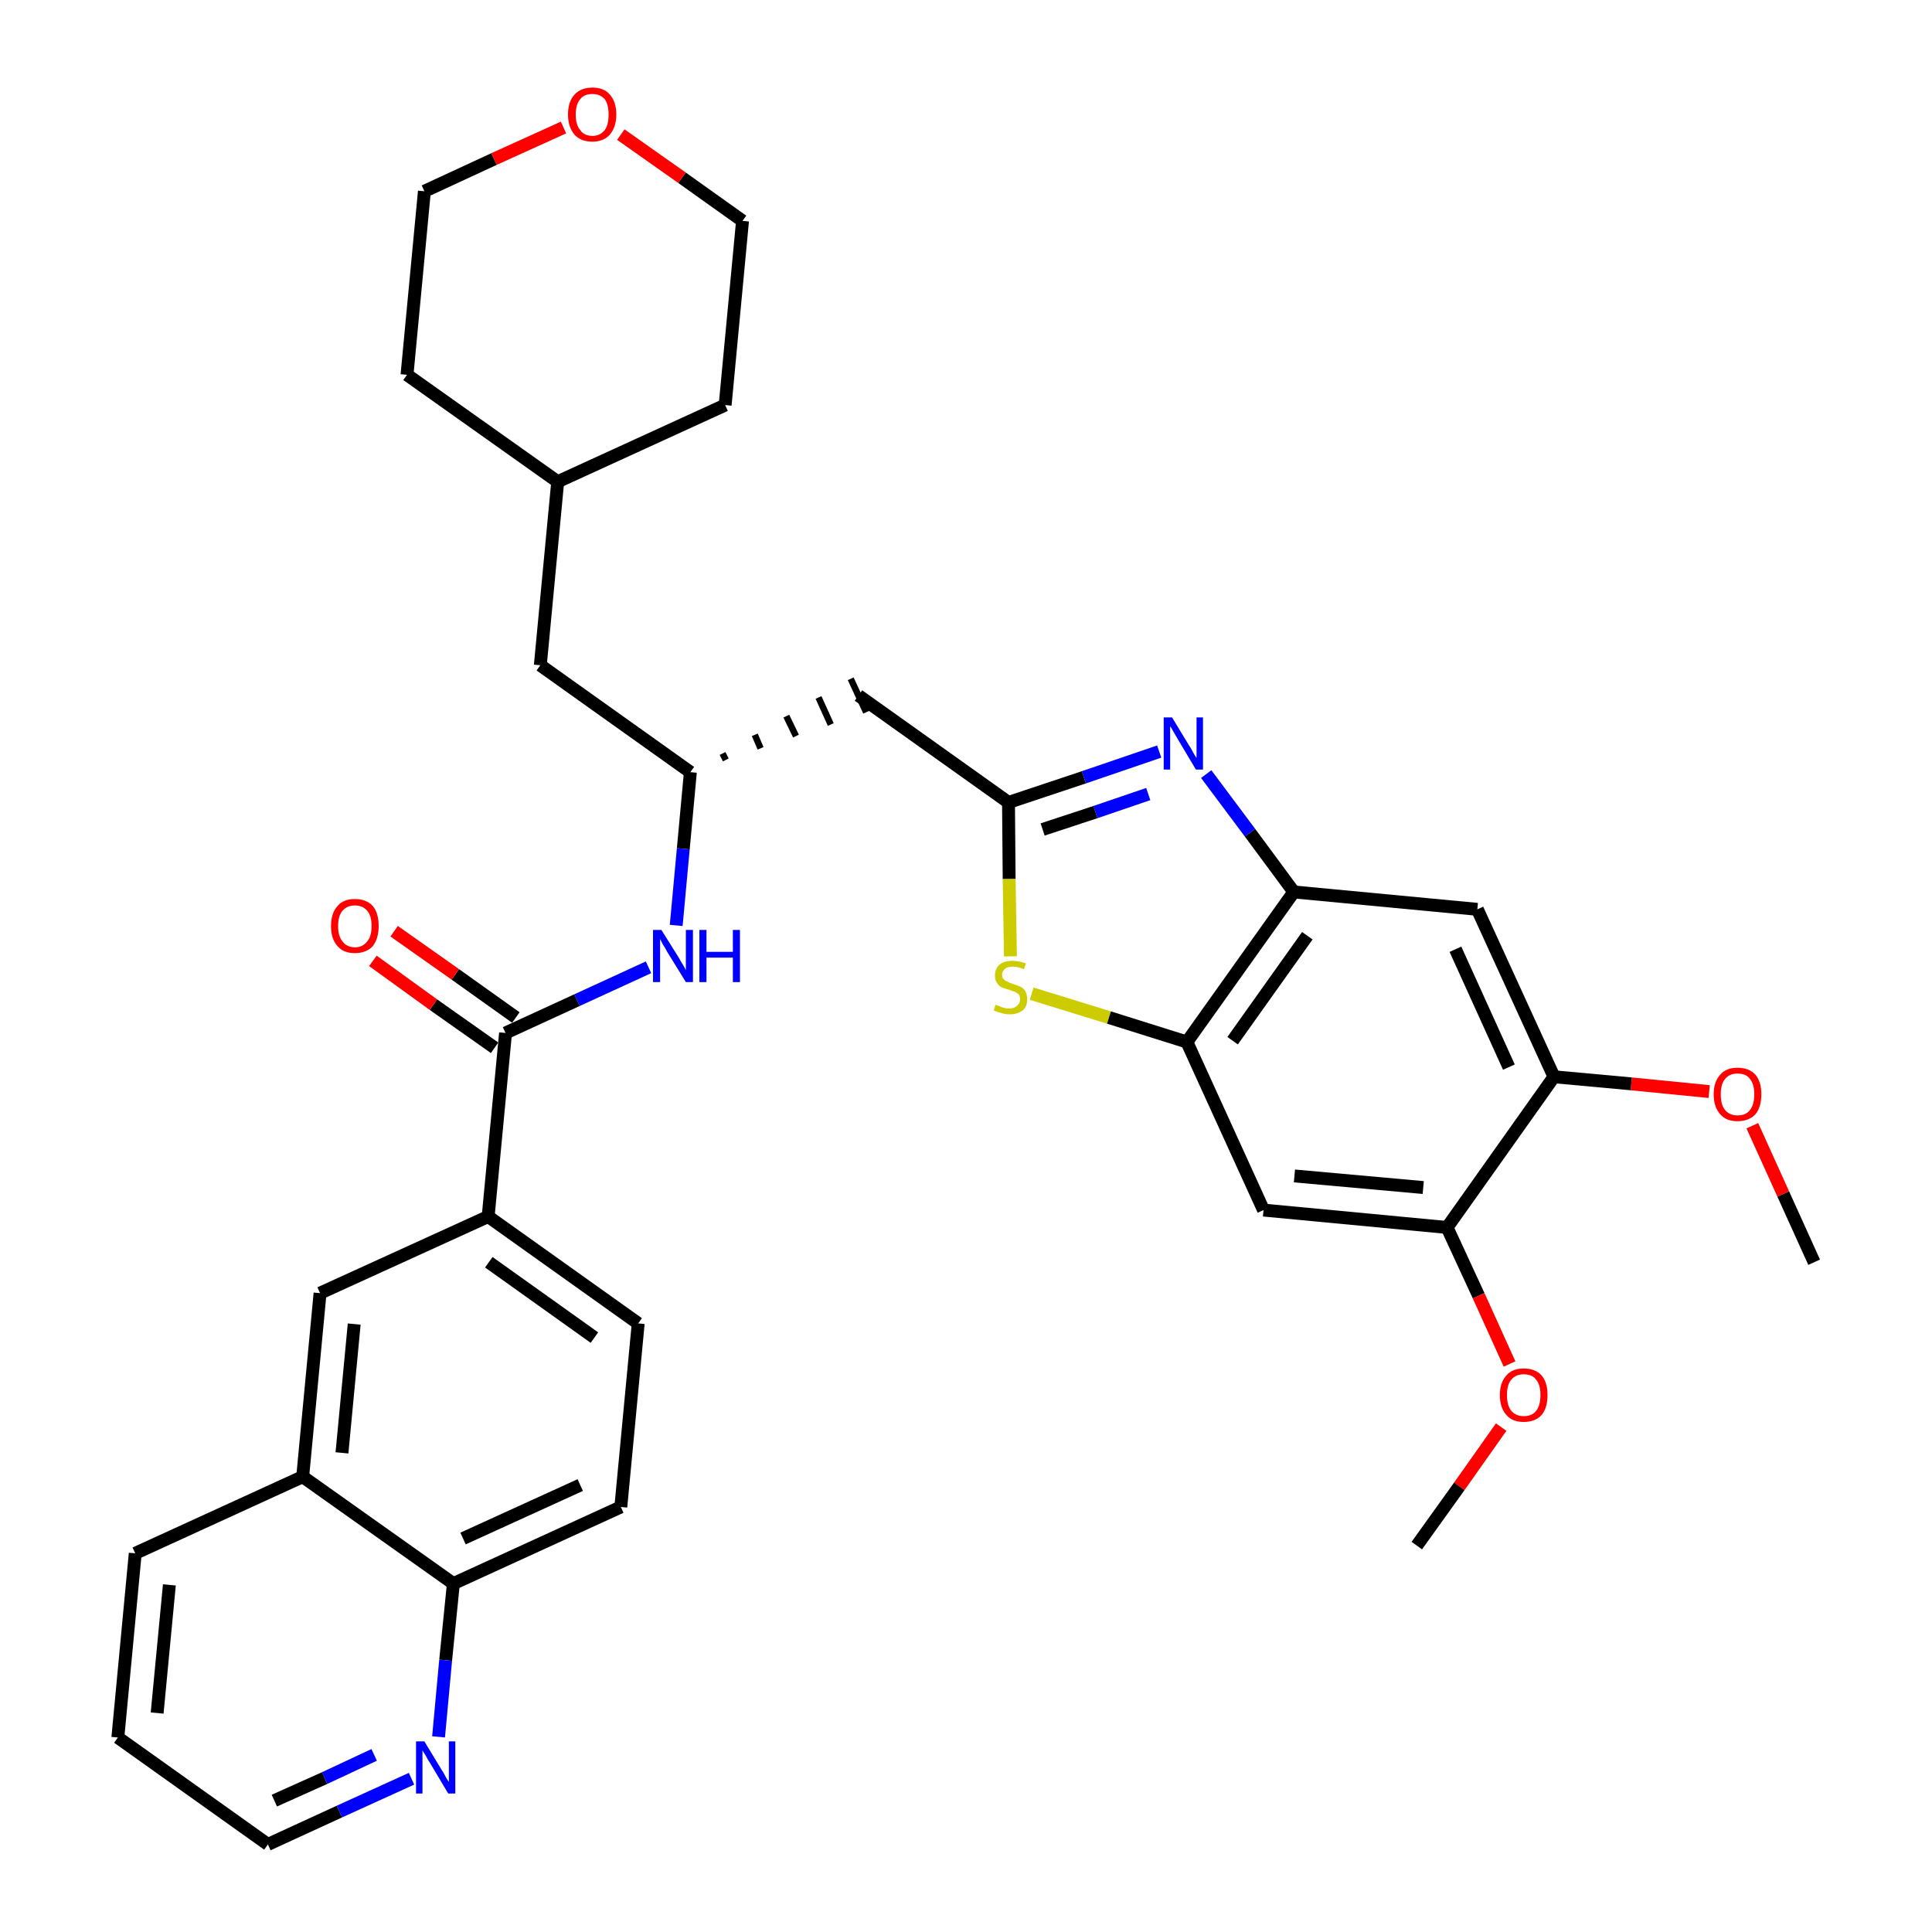 <?xml version='1.0' encoding='iso-8859-1'?>
<svg version='1.1' baseProfile='full'
              xmlns='http://www.w3.org/2000/svg'
                      xmlns:rdkit='http://www.rdkit.org/xml'
                      xmlns:xlink='http://www.w3.org/1999/xlink'
                  xml:space='preserve'
width='300px' height='300px' viewBox='0 0 300 300'>
<!-- END OF HEADER -->
<path class='bond-0 atom-0 atom-1' d='M 281.7,196.0 L 276.9,185.4' style='fill:none;fill-rule:evenodd;stroke:#000000;stroke-width:2.0px;stroke-linecap:butt;stroke-linejoin:miter;stroke-opacity:1' />
<path class='bond-0 atom-0 atom-1' d='M 276.9,185.4 L 272.1,174.8' style='fill:none;fill-rule:evenodd;stroke:#FF0000;stroke-width:2.0px;stroke-linecap:butt;stroke-linejoin:miter;stroke-opacity:1' />
<path class='bond-1 atom-1 atom-2' d='M 265.4,169.5 L 253.3,168.3' style='fill:none;fill-rule:evenodd;stroke:#FF0000;stroke-width:2.0px;stroke-linecap:butt;stroke-linejoin:miter;stroke-opacity:1' />
<path class='bond-1 atom-1 atom-2' d='M 253.3,168.3 L 241.3,167.2' style='fill:none;fill-rule:evenodd;stroke:#000000;stroke-width:2.0px;stroke-linecap:butt;stroke-linejoin:miter;stroke-opacity:1' />
<path class='bond-2 atom-2 atom-3' d='M 241.3,167.2 L 229.4,141.2' style='fill:none;fill-rule:evenodd;stroke:#000000;stroke-width:2.0px;stroke-linecap:butt;stroke-linejoin:miter;stroke-opacity:1' />
<path class='bond-2 atom-2 atom-3' d='M 234.3,165.7 L 226.0,147.4' style='fill:none;fill-rule:evenodd;stroke:#000000;stroke-width:2.0px;stroke-linecap:butt;stroke-linejoin:miter;stroke-opacity:1' />
<path class='bond-34 atom-32 atom-2' d='M 224.7,190.6 L 241.3,167.2' style='fill:none;fill-rule:evenodd;stroke:#000000;stroke-width:2.0px;stroke-linecap:butt;stroke-linejoin:miter;stroke-opacity:1' />
<path class='bond-3 atom-3 atom-4' d='M 229.4,141.2 L 200.9,138.5' style='fill:none;fill-rule:evenodd;stroke:#000000;stroke-width:2.0px;stroke-linecap:butt;stroke-linejoin:miter;stroke-opacity:1' />
<path class='bond-4 atom-4 atom-5' d='M 200.9,138.5 L 194.1,129.3' style='fill:none;fill-rule:evenodd;stroke:#000000;stroke-width:2.0px;stroke-linecap:butt;stroke-linejoin:miter;stroke-opacity:1' />
<path class='bond-4 atom-4 atom-5' d='M 194.1,129.3 L 187.3,120.2' style='fill:none;fill-rule:evenodd;stroke:#0000FF;stroke-width:2.0px;stroke-linecap:butt;stroke-linejoin:miter;stroke-opacity:1' />
<path class='bond-35 atom-30 atom-4' d='M 184.3,161.8 L 200.9,138.5' style='fill:none;fill-rule:evenodd;stroke:#000000;stroke-width:2.0px;stroke-linecap:butt;stroke-linejoin:miter;stroke-opacity:1' />
<path class='bond-35 atom-30 atom-4' d='M 191.4,161.6 L 203.0,145.3' style='fill:none;fill-rule:evenodd;stroke:#000000;stroke-width:2.0px;stroke-linecap:butt;stroke-linejoin:miter;stroke-opacity:1' />
<path class='bond-5 atom-5 atom-6' d='M 180.0,116.7 L 168.3,120.7' style='fill:none;fill-rule:evenodd;stroke:#0000FF;stroke-width:2.0px;stroke-linecap:butt;stroke-linejoin:miter;stroke-opacity:1' />
<path class='bond-5 atom-5 atom-6' d='M 168.3,120.7 L 156.6,124.6' style='fill:none;fill-rule:evenodd;stroke:#000000;stroke-width:2.0px;stroke-linecap:butt;stroke-linejoin:miter;stroke-opacity:1' />
<path class='bond-5 atom-5 atom-6' d='M 178.3,123.3 L 170.1,126.1' style='fill:none;fill-rule:evenodd;stroke:#0000FF;stroke-width:2.0px;stroke-linecap:butt;stroke-linejoin:miter;stroke-opacity:1' />
<path class='bond-5 atom-5 atom-6' d='M 170.1,126.1 L 161.9,128.8' style='fill:none;fill-rule:evenodd;stroke:#000000;stroke-width:2.0px;stroke-linecap:butt;stroke-linejoin:miter;stroke-opacity:1' />
<path class='bond-6 atom-6 atom-7' d='M 156.6,124.6 L 133.3,108.0' style='fill:none;fill-rule:evenodd;stroke:#000000;stroke-width:2.0px;stroke-linecap:butt;stroke-linejoin:miter;stroke-opacity:1' />
<path class='bond-28 atom-6 atom-29' d='M 156.6,124.6 L 156.7,136.5' style='fill:none;fill-rule:evenodd;stroke:#000000;stroke-width:2.0px;stroke-linecap:butt;stroke-linejoin:miter;stroke-opacity:1' />
<path class='bond-28 atom-6 atom-29' d='M 156.7,136.5 L 156.9,148.5' style='fill:none;fill-rule:evenodd;stroke:#CCCC00;stroke-width:2.0px;stroke-linecap:butt;stroke-linejoin:miter;stroke-opacity:1' />
<path class='bond-7 atom-8 atom-7' d='M 112.7,118.0 L 112.2,117.0' style='fill:none;fill-rule:evenodd;stroke:#000000;stroke-width:1.0px;stroke-linecap:butt;stroke-linejoin:miter;stroke-opacity:1' />
<path class='bond-7 atom-8 atom-7' d='M 118.1,116.2 L 117.2,114.1' style='fill:none;fill-rule:evenodd;stroke:#000000;stroke-width:1.0px;stroke-linecap:butt;stroke-linejoin:miter;stroke-opacity:1' />
<path class='bond-7 atom-8 atom-7' d='M 123.6,114.3 L 122.1,111.2' style='fill:none;fill-rule:evenodd;stroke:#000000;stroke-width:1.0px;stroke-linecap:butt;stroke-linejoin:miter;stroke-opacity:1' />
<path class='bond-7 atom-8 atom-7' d='M 129.0,112.5 L 127.1,108.3' style='fill:none;fill-rule:evenodd;stroke:#000000;stroke-width:1.0px;stroke-linecap:butt;stroke-linejoin:miter;stroke-opacity:1' />
<path class='bond-7 atom-8 atom-7' d='M 134.5,110.6 L 132.1,105.4' style='fill:none;fill-rule:evenodd;stroke:#000000;stroke-width:1.0px;stroke-linecap:butt;stroke-linejoin:miter;stroke-opacity:1' />
<path class='bond-8 atom-8 atom-9' d='M 107.2,119.9 L 83.9,103.3' style='fill:none;fill-rule:evenodd;stroke:#000000;stroke-width:2.0px;stroke-linecap:butt;stroke-linejoin:miter;stroke-opacity:1' />
<path class='bond-15 atom-8 atom-16' d='M 107.2,119.9 L 106.1,131.8' style='fill:none;fill-rule:evenodd;stroke:#000000;stroke-width:2.0px;stroke-linecap:butt;stroke-linejoin:miter;stroke-opacity:1' />
<path class='bond-15 atom-8 atom-16' d='M 106.1,131.8 L 105.0,143.7' style='fill:none;fill-rule:evenodd;stroke:#0000FF;stroke-width:2.0px;stroke-linecap:butt;stroke-linejoin:miter;stroke-opacity:1' />
<path class='bond-9 atom-9 atom-10' d='M 83.9,103.3 L 86.6,74.8' style='fill:none;fill-rule:evenodd;stroke:#000000;stroke-width:2.0px;stroke-linecap:butt;stroke-linejoin:miter;stroke-opacity:1' />
<path class='bond-10 atom-10 atom-11' d='M 86.6,74.8 L 112.6,62.9' style='fill:none;fill-rule:evenodd;stroke:#000000;stroke-width:2.0px;stroke-linecap:butt;stroke-linejoin:miter;stroke-opacity:1' />
<path class='bond-36 atom-15 atom-10' d='M 63.2,58.2 L 86.6,74.8' style='fill:none;fill-rule:evenodd;stroke:#000000;stroke-width:2.0px;stroke-linecap:butt;stroke-linejoin:miter;stroke-opacity:1' />
<path class='bond-11 atom-11 atom-12' d='M 112.6,62.9 L 115.3,34.3' style='fill:none;fill-rule:evenodd;stroke:#000000;stroke-width:2.0px;stroke-linecap:butt;stroke-linejoin:miter;stroke-opacity:1' />
<path class='bond-12 atom-12 atom-13' d='M 115.3,34.3 L 105.9,27.6' style='fill:none;fill-rule:evenodd;stroke:#000000;stroke-width:2.0px;stroke-linecap:butt;stroke-linejoin:miter;stroke-opacity:1' />
<path class='bond-12 atom-12 atom-13' d='M 105.9,27.6 L 96.4,20.9' style='fill:none;fill-rule:evenodd;stroke:#FF0000;stroke-width:2.0px;stroke-linecap:butt;stroke-linejoin:miter;stroke-opacity:1' />
<path class='bond-13 atom-13 atom-14' d='M 87.5,19.8 L 76.7,24.7' style='fill:none;fill-rule:evenodd;stroke:#FF0000;stroke-width:2.0px;stroke-linecap:butt;stroke-linejoin:miter;stroke-opacity:1' />
<path class='bond-13 atom-13 atom-14' d='M 76.7,24.7 L 65.9,29.7' style='fill:none;fill-rule:evenodd;stroke:#000000;stroke-width:2.0px;stroke-linecap:butt;stroke-linejoin:miter;stroke-opacity:1' />
<path class='bond-14 atom-14 atom-15' d='M 65.9,29.7 L 63.2,58.2' style='fill:none;fill-rule:evenodd;stroke:#000000;stroke-width:2.0px;stroke-linecap:butt;stroke-linejoin:miter;stroke-opacity:1' />
<path class='bond-16 atom-16 atom-17' d='M 100.7,150.2 L 89.6,155.3' style='fill:none;fill-rule:evenodd;stroke:#0000FF;stroke-width:2.0px;stroke-linecap:butt;stroke-linejoin:miter;stroke-opacity:1' />
<path class='bond-16 atom-16 atom-17' d='M 89.6,155.3 L 78.5,160.4' style='fill:none;fill-rule:evenodd;stroke:#000000;stroke-width:2.0px;stroke-linecap:butt;stroke-linejoin:miter;stroke-opacity:1' />
<path class='bond-17 atom-17 atom-18' d='M 80.1,158.0 L 70.7,151.3' style='fill:none;fill-rule:evenodd;stroke:#000000;stroke-width:2.0px;stroke-linecap:butt;stroke-linejoin:miter;stroke-opacity:1' />
<path class='bond-17 atom-17 atom-18' d='M 70.7,151.3 L 61.2,144.6' style='fill:none;fill-rule:evenodd;stroke:#FF0000;stroke-width:2.0px;stroke-linecap:butt;stroke-linejoin:miter;stroke-opacity:1' />
<path class='bond-17 atom-17 atom-18' d='M 76.8,162.7 L 67.3,156.0' style='fill:none;fill-rule:evenodd;stroke:#000000;stroke-width:2.0px;stroke-linecap:butt;stroke-linejoin:miter;stroke-opacity:1' />
<path class='bond-17 atom-17 atom-18' d='M 67.3,156.0 L 57.9,149.2' style='fill:none;fill-rule:evenodd;stroke:#FF0000;stroke-width:2.0px;stroke-linecap:butt;stroke-linejoin:miter;stroke-opacity:1' />
<path class='bond-18 atom-17 atom-19' d='M 78.5,160.4 L 75.8,188.9' style='fill:none;fill-rule:evenodd;stroke:#000000;stroke-width:2.0px;stroke-linecap:butt;stroke-linejoin:miter;stroke-opacity:1' />
<path class='bond-19 atom-19 atom-20' d='M 75.8,188.9 L 99.1,205.5' style='fill:none;fill-rule:evenodd;stroke:#000000;stroke-width:2.0px;stroke-linecap:butt;stroke-linejoin:miter;stroke-opacity:1' />
<path class='bond-19 atom-19 atom-20' d='M 75.9,196.0 L 92.3,207.7' style='fill:none;fill-rule:evenodd;stroke:#000000;stroke-width:2.0px;stroke-linecap:butt;stroke-linejoin:miter;stroke-opacity:1' />
<path class='bond-37 atom-28 atom-19' d='M 49.7,200.8 L 75.8,188.9' style='fill:none;fill-rule:evenodd;stroke:#000000;stroke-width:2.0px;stroke-linecap:butt;stroke-linejoin:miter;stroke-opacity:1' />
<path class='bond-20 atom-20 atom-21' d='M 99.1,205.5 L 96.4,234.0' style='fill:none;fill-rule:evenodd;stroke:#000000;stroke-width:2.0px;stroke-linecap:butt;stroke-linejoin:miter;stroke-opacity:1' />
<path class='bond-21 atom-21 atom-22' d='M 96.4,234.0 L 70.4,245.9' style='fill:none;fill-rule:evenodd;stroke:#000000;stroke-width:2.0px;stroke-linecap:butt;stroke-linejoin:miter;stroke-opacity:1' />
<path class='bond-21 atom-21 atom-22' d='M 90.1,230.6 L 71.9,238.9' style='fill:none;fill-rule:evenodd;stroke:#000000;stroke-width:2.0px;stroke-linecap:butt;stroke-linejoin:miter;stroke-opacity:1' />
<path class='bond-22 atom-22 atom-23' d='M 70.4,245.9 L 69.2,257.8' style='fill:none;fill-rule:evenodd;stroke:#000000;stroke-width:2.0px;stroke-linecap:butt;stroke-linejoin:miter;stroke-opacity:1' />
<path class='bond-22 atom-22 atom-23' d='M 69.2,257.8 L 68.1,269.7' style='fill:none;fill-rule:evenodd;stroke:#0000FF;stroke-width:2.0px;stroke-linecap:butt;stroke-linejoin:miter;stroke-opacity:1' />
<path class='bond-38 atom-27 atom-22' d='M 47.0,229.3 L 70.4,245.9' style='fill:none;fill-rule:evenodd;stroke:#000000;stroke-width:2.0px;stroke-linecap:butt;stroke-linejoin:miter;stroke-opacity:1' />
<path class='bond-23 atom-23 atom-24' d='M 63.9,276.2 L 52.7,281.3' style='fill:none;fill-rule:evenodd;stroke:#0000FF;stroke-width:2.0px;stroke-linecap:butt;stroke-linejoin:miter;stroke-opacity:1' />
<path class='bond-23 atom-23 atom-24' d='M 52.7,281.3 L 41.6,286.4' style='fill:none;fill-rule:evenodd;stroke:#000000;stroke-width:2.0px;stroke-linecap:butt;stroke-linejoin:miter;stroke-opacity:1' />
<path class='bond-23 atom-23 atom-24' d='M 58.1,272.5 L 50.4,276.1' style='fill:none;fill-rule:evenodd;stroke:#0000FF;stroke-width:2.0px;stroke-linecap:butt;stroke-linejoin:miter;stroke-opacity:1' />
<path class='bond-23 atom-23 atom-24' d='M 50.4,276.1 L 42.6,279.6' style='fill:none;fill-rule:evenodd;stroke:#000000;stroke-width:2.0px;stroke-linecap:butt;stroke-linejoin:miter;stroke-opacity:1' />
<path class='bond-24 atom-24 atom-25' d='M 41.6,286.4 L 18.3,269.8' style='fill:none;fill-rule:evenodd;stroke:#000000;stroke-width:2.0px;stroke-linecap:butt;stroke-linejoin:miter;stroke-opacity:1' />
<path class='bond-25 atom-25 atom-26' d='M 18.3,269.8 L 21.0,241.2' style='fill:none;fill-rule:evenodd;stroke:#000000;stroke-width:2.0px;stroke-linecap:butt;stroke-linejoin:miter;stroke-opacity:1' />
<path class='bond-25 atom-25 atom-26' d='M 24.4,266.0 L 26.3,246.1' style='fill:none;fill-rule:evenodd;stroke:#000000;stroke-width:2.0px;stroke-linecap:butt;stroke-linejoin:miter;stroke-opacity:1' />
<path class='bond-26 atom-26 atom-27' d='M 21.0,241.2 L 47.0,229.3' style='fill:none;fill-rule:evenodd;stroke:#000000;stroke-width:2.0px;stroke-linecap:butt;stroke-linejoin:miter;stroke-opacity:1' />
<path class='bond-27 atom-27 atom-28' d='M 47.0,229.3 L 49.7,200.8' style='fill:none;fill-rule:evenodd;stroke:#000000;stroke-width:2.0px;stroke-linecap:butt;stroke-linejoin:miter;stroke-opacity:1' />
<path class='bond-27 atom-27 atom-28' d='M 53.1,225.6 L 55.0,205.6' style='fill:none;fill-rule:evenodd;stroke:#000000;stroke-width:2.0px;stroke-linecap:butt;stroke-linejoin:miter;stroke-opacity:1' />
<path class='bond-29 atom-29 atom-30' d='M 160.2,154.3 L 172.2,158.0' style='fill:none;fill-rule:evenodd;stroke:#CCCC00;stroke-width:2.0px;stroke-linecap:butt;stroke-linejoin:miter;stroke-opacity:1' />
<path class='bond-29 atom-29 atom-30' d='M 172.2,158.0 L 184.3,161.8' style='fill:none;fill-rule:evenodd;stroke:#000000;stroke-width:2.0px;stroke-linecap:butt;stroke-linejoin:miter;stroke-opacity:1' />
<path class='bond-30 atom-30 atom-31' d='M 184.3,161.8 L 196.2,187.9' style='fill:none;fill-rule:evenodd;stroke:#000000;stroke-width:2.0px;stroke-linecap:butt;stroke-linejoin:miter;stroke-opacity:1' />
<path class='bond-31 atom-31 atom-32' d='M 196.2,187.9 L 224.7,190.6' style='fill:none;fill-rule:evenodd;stroke:#000000;stroke-width:2.0px;stroke-linecap:butt;stroke-linejoin:miter;stroke-opacity:1' />
<path class='bond-31 atom-31 atom-32' d='M 201.0,182.6 L 221.0,184.4' style='fill:none;fill-rule:evenodd;stroke:#000000;stroke-width:2.0px;stroke-linecap:butt;stroke-linejoin:miter;stroke-opacity:1' />
<path class='bond-32 atom-32 atom-33' d='M 224.7,190.6 L 229.6,201.2' style='fill:none;fill-rule:evenodd;stroke:#000000;stroke-width:2.0px;stroke-linecap:butt;stroke-linejoin:miter;stroke-opacity:1' />
<path class='bond-32 atom-32 atom-33' d='M 229.6,201.2 L 234.4,211.8' style='fill:none;fill-rule:evenodd;stroke:#FF0000;stroke-width:2.0px;stroke-linecap:butt;stroke-linejoin:miter;stroke-opacity:1' />
<path class='bond-33 atom-33 atom-34' d='M 233.1,221.6 L 226.6,230.8' style='fill:none;fill-rule:evenodd;stroke:#FF0000;stroke-width:2.0px;stroke-linecap:butt;stroke-linejoin:miter;stroke-opacity:1' />
<path class='bond-33 atom-33 atom-34' d='M 226.6,230.8 L 220.0,240.0' style='fill:none;fill-rule:evenodd;stroke:#000000;stroke-width:2.0px;stroke-linecap:butt;stroke-linejoin:miter;stroke-opacity:1' />
<path  class='atom-1' d='M 266.1 169.9
Q 266.1 168.0, 267.1 166.9
Q 268.0 165.8, 269.8 165.8
Q 271.6 165.8, 272.6 166.9
Q 273.5 168.0, 273.5 169.9
Q 273.5 171.9, 272.6 173.0
Q 271.6 174.1, 269.8 174.1
Q 268.0 174.1, 267.1 173.0
Q 266.1 171.9, 266.1 169.9
M 269.8 173.2
Q 271.1 173.2, 271.7 172.4
Q 272.4 171.6, 272.4 169.9
Q 272.4 168.3, 271.7 167.5
Q 271.1 166.7, 269.8 166.7
Q 268.6 166.7, 267.9 167.5
Q 267.2 168.3, 267.2 169.9
Q 267.2 171.6, 267.9 172.4
Q 268.6 173.2, 269.8 173.2
' fill='#FF0000'/>
<path  class='atom-5' d='M 182.0 111.4
L 184.6 115.7
Q 184.9 116.1, 185.3 116.9
Q 185.7 117.6, 185.8 117.7
L 185.8 111.4
L 186.8 111.4
L 186.8 119.5
L 185.7 119.5
L 182.9 114.8
Q 182.6 114.3, 182.2 113.6
Q 181.9 113.0, 181.7 112.8
L 181.7 119.5
L 180.7 119.5
L 180.7 111.4
L 182.0 111.4
' fill='#0000FF'/>
<path  class='atom-13' d='M 88.2 17.8
Q 88.2 15.8, 89.2 14.7
Q 90.2 13.6, 92.0 13.6
Q 93.8 13.6, 94.7 14.7
Q 95.7 15.8, 95.7 17.8
Q 95.7 19.7, 94.7 20.9
Q 93.7 22.0, 92.0 22.0
Q 90.2 22.0, 89.2 20.9
Q 88.2 19.7, 88.2 17.8
M 92.0 21.1
Q 93.2 21.1, 93.9 20.2
Q 94.5 19.4, 94.5 17.8
Q 94.5 16.2, 93.9 15.4
Q 93.2 14.6, 92.0 14.6
Q 90.7 14.6, 90.1 15.4
Q 89.4 16.2, 89.4 17.8
Q 89.4 19.4, 90.1 20.2
Q 90.7 21.1, 92.0 21.1
' fill='#FF0000'/>
<path  class='atom-16' d='M 102.7 144.4
L 105.4 148.7
Q 105.6 149.1, 106.1 149.9
Q 106.5 150.6, 106.5 150.7
L 106.5 144.4
L 107.6 144.4
L 107.6 152.5
L 106.5 152.5
L 103.6 147.8
Q 103.3 147.2, 102.9 146.6
Q 102.6 146.0, 102.5 145.8
L 102.5 152.5
L 101.4 152.5
L 101.4 144.4
L 102.7 144.4
' fill='#0000FF'/>
<path  class='atom-16' d='M 108.6 144.4
L 109.7 144.4
L 109.7 147.8
L 113.8 147.8
L 113.8 144.4
L 114.9 144.4
L 114.9 152.5
L 113.8 152.5
L 113.8 148.7
L 109.7 148.7
L 109.7 152.5
L 108.6 152.5
L 108.6 144.4
' fill='#0000FF'/>
<path  class='atom-18' d='M 51.4 143.8
Q 51.4 141.8, 52.4 140.7
Q 53.3 139.6, 55.1 139.6
Q 56.9 139.6, 57.9 140.7
Q 58.8 141.8, 58.8 143.8
Q 58.8 145.7, 57.9 146.9
Q 56.9 148.0, 55.1 148.0
Q 53.3 148.0, 52.4 146.9
Q 51.4 145.8, 51.4 143.8
M 55.1 147.1
Q 56.3 147.1, 57.0 146.2
Q 57.7 145.4, 57.7 143.8
Q 57.7 142.2, 57.0 141.4
Q 56.3 140.6, 55.1 140.6
Q 53.9 140.6, 53.2 141.4
Q 52.5 142.2, 52.5 143.8
Q 52.5 145.4, 53.2 146.2
Q 53.9 147.1, 55.1 147.1
' fill='#FF0000'/>
<path  class='atom-23' d='M 65.9 270.4
L 68.5 274.7
Q 68.8 275.1, 69.2 275.9
Q 69.6 276.6, 69.7 276.7
L 69.7 270.4
L 70.7 270.4
L 70.7 278.5
L 69.6 278.5
L 66.8 273.8
Q 66.4 273.2, 66.1 272.6
Q 65.7 272.0, 65.6 271.8
L 65.6 278.5
L 64.6 278.5
L 64.6 270.4
L 65.9 270.4
' fill='#0000FF'/>
<path  class='atom-29' d='M 154.6 156.0
Q 154.7 156.1, 155.1 156.2
Q 155.5 156.4, 155.9 156.5
Q 156.3 156.6, 156.7 156.6
Q 157.5 156.6, 157.9 156.2
Q 158.4 155.8, 158.4 155.2
Q 158.4 154.7, 158.2 154.4
Q 157.9 154.2, 157.6 154.0
Q 157.2 153.9, 156.7 153.7
Q 156.0 153.5, 155.5 153.3
Q 155.1 153.1, 154.8 152.6
Q 154.5 152.2, 154.5 151.5
Q 154.5 150.4, 155.2 149.8
Q 155.9 149.2, 157.2 149.2
Q 158.2 149.2, 159.3 149.6
L 159.0 150.5
Q 158.0 150.1, 157.3 150.1
Q 156.5 150.1, 156.1 150.4
Q 155.6 150.8, 155.6 151.3
Q 155.6 151.8, 155.8 152.0
Q 156.1 152.3, 156.4 152.4
Q 156.7 152.6, 157.3 152.8
Q 158.0 153.0, 158.4 153.2
Q 158.9 153.4, 159.2 153.9
Q 159.5 154.4, 159.5 155.2
Q 159.5 156.3, 158.8 156.9
Q 158.0 157.5, 156.8 157.5
Q 156.0 157.5, 155.5 157.3
Q 155.0 157.2, 154.3 156.9
L 154.6 156.0
' fill='#CCCC00'/>
<path  class='atom-33' d='M 232.9 216.6
Q 232.9 214.7, 233.9 213.6
Q 234.8 212.5, 236.6 212.5
Q 238.4 212.5, 239.4 213.6
Q 240.3 214.7, 240.3 216.6
Q 240.3 218.6, 239.4 219.7
Q 238.4 220.8, 236.6 220.8
Q 234.8 220.8, 233.9 219.7
Q 232.9 218.6, 232.9 216.6
M 236.6 219.9
Q 237.9 219.9, 238.5 219.1
Q 239.2 218.3, 239.2 216.6
Q 239.2 215.0, 238.5 214.2
Q 237.9 213.4, 236.6 213.4
Q 235.4 213.4, 234.7 214.2
Q 234.0 215.0, 234.0 216.6
Q 234.0 218.3, 234.7 219.1
Q 235.4 219.9, 236.6 219.9
' fill='#FF0000'/>
</svg>
